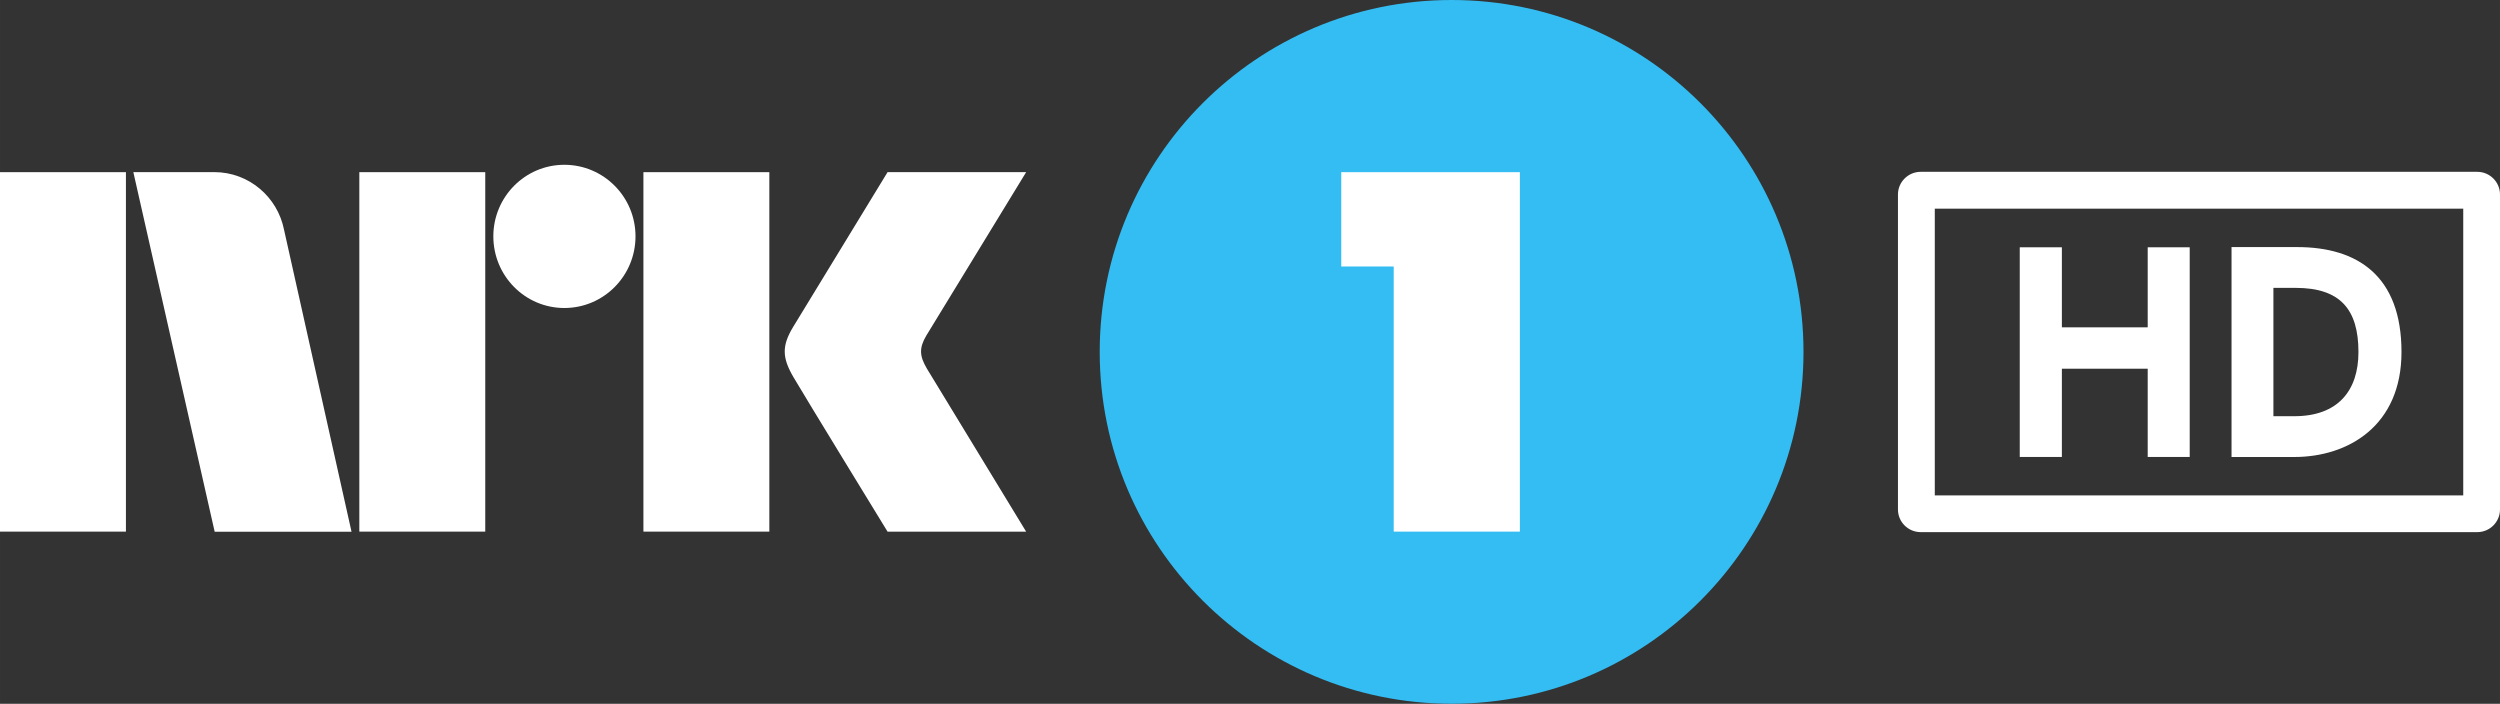 <svg width="169.33mm" height="47.669mm" version="1.1" viewBox="0 0 600 168.91" xmlns="http://www.w3.org/2000/svg">
 <rect x="0" y="0" width="600" height="168.91" fill="#333333" stroke="none"/>
 <g transform="translate(-154.29 -333.62)">
  <path d="m587.13 418.08c0 46.63-37.81 84.44-84.44 84.44-46.66 0-84.47-37.81-84.47-84.44 0-46.65 37.81-84.46 84.47-84.46 46.63 0 84.44 37.81 84.44 84.46" fill="#33bdf2"/>
  <g fill="#fff">
   <path d="m154.29 461.21h30.22v-86.27h-30.22v86.27z"/>
   <path d="m240.53 461.21h30.22v-86.27h-30.22v86.27z"/>
   <path d="m308.71 461.21h30.22v-86.27h-30.22v86.27z"/>
   <path d="m289.73 373.17c-9.42 0-17.04 7.7-17.04 17.17 0 9.5 7.62 17.2 17.04 17.2 9.44 0 17.08-7.7 17.08-17.2 0-9.47-7.64-17.17-17.08-17.17"/>
   <path d="m376.75 422.1c-1.8-3.06-1.89-4.95-0.17-7.9l23.99-39.27h-33.26s-19.95 32.66-22.7 37.21c-2.72 4.53-2.61 7.33 0.11 12 2.72 4.66 22.59 37.09 22.59 37.09h33.26l-23.82-39.13"/>
   <path d="m238.64 461.17-16.17-72.36c-1.55-7.93-8.47-13.88-16.75-13.88h-19.43l19.52 86.3h32.86l-0.03-0.06z"/>
  </g>
  <path d="m476.19 374.94v22.64h12.53v0.03h0.06v63.6h30.28v-86.27h-42.87z" fill="#fff"/>
  <g fill="#fff">
   <path d="m669.74 443.29v-21.18h-20.6v21.18h-10.11v-50.32h10.11v19.21h20.6v-19.21h10.08v50.32h-10.08z"/>
   <path d="m730.65 418.11c0-18.38-10.65-25.19-25.04-25.19h-15.75v50.38h15.06c12.94 0 25.73-7.5 25.73-25.19m-10.33 0c0 9.22-4.87 15.4-15.4 15.4h-5.01v-30.8h5.35c10.65 0 15.06 5.12 15.06 15.4"/>
   <path d="m618.64 452.51h126.83v-68.81h-126.83v68.81zm130.21 8.82h-133.59c-3.03 0-5.46-2.44-5.46-5.44v-75.6c0-2.97 2.43-5.43 5.46-5.43h133.59c3 0 5.44 2.46 5.44 5.43v75.6c0 3-2.44 5.44-5.44 5.44"/>
  </g>
 </g>
</svg>
